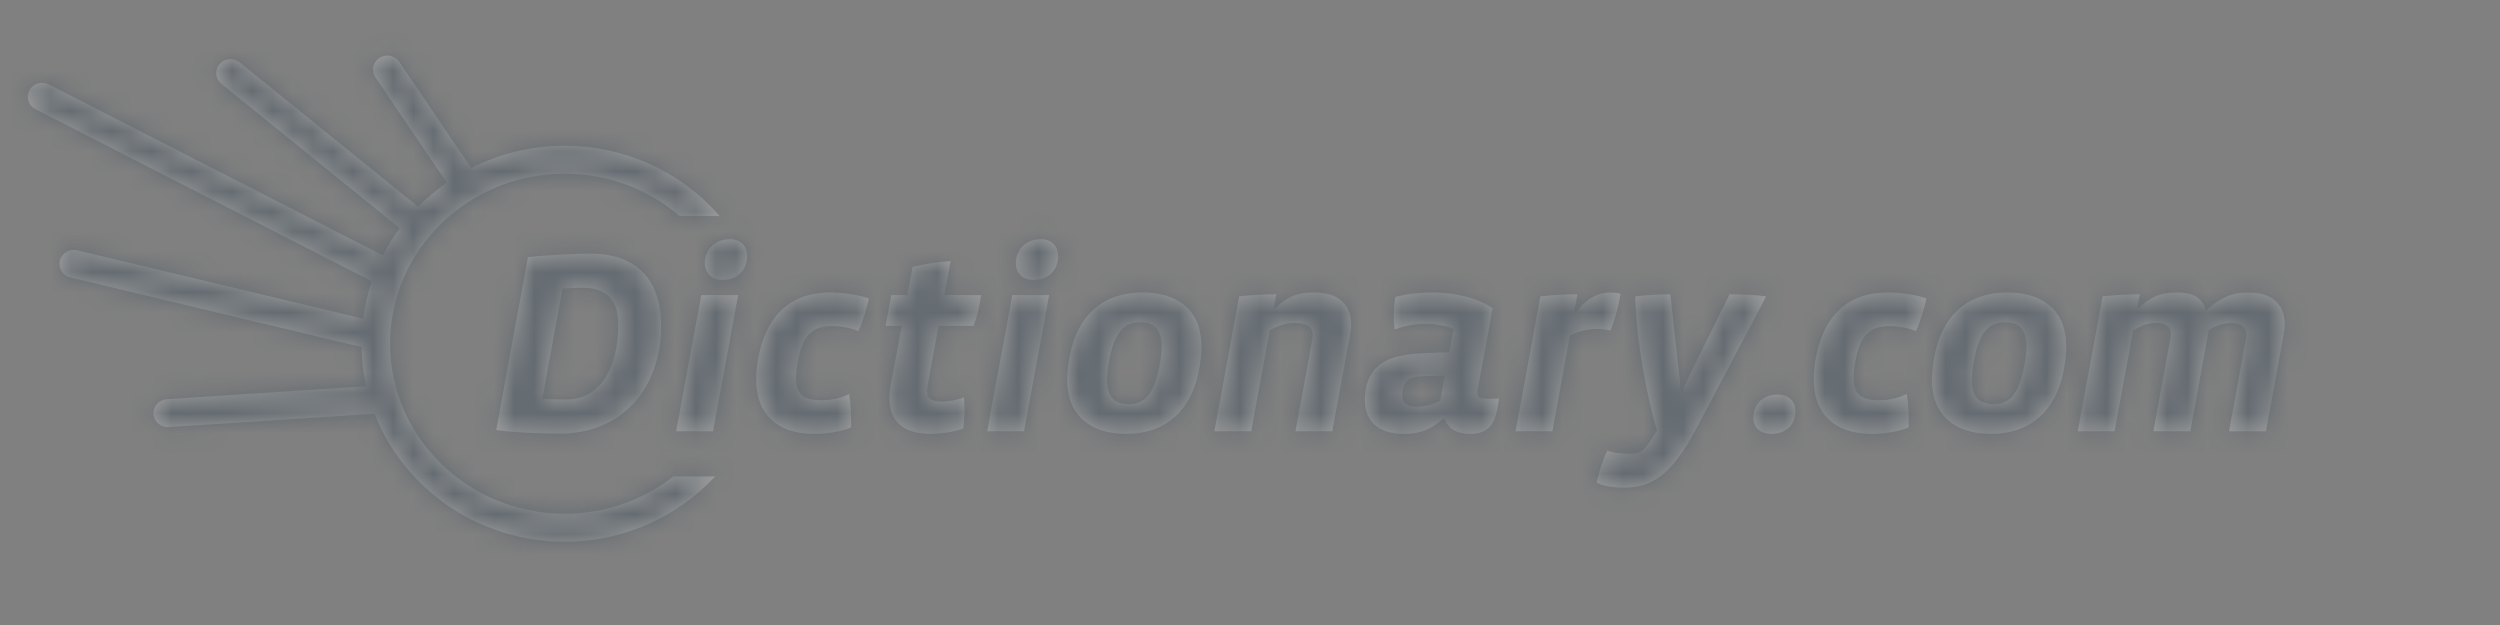 <svg width="124" height="31" viewBox="0 0 124 31" fill="none" xmlns="http://www.w3.org/2000/svg">
<rect x="0" y="0" width="124" height="31" fill="#808080" stroke="none"/>
<g opacity="0.25">
<path fill-rule="evenodd" clip-rule="evenodd" d="M19.348 17.048C19.348 21.697 23.231 25.48 28.004 25.48V25.48C29.959 25.484 31.859 24.834 33.399 23.634H35.472C33.545 25.702 30.838 26.874 28.004 26.867C23.702 26.867 20.023 24.226 18.579 20.522L8.372 21.184C7.98 21.209 7.641 20.919 7.615 20.538C7.588 20.156 7.886 19.826 8.278 19.8L18.163 19.159C18.019 18.52 17.941 17.869 17.93 17.214L3.49 13.761C3.308 13.72 3.151 13.608 3.053 13.45C2.954 13.293 2.924 13.103 2.968 12.923C3.067 12.548 3.45 12.321 3.828 12.414L18.009 15.805C18.091 15.174 18.236 14.554 18.442 13.952L1.759 5.415C1.592 5.332 1.467 5.186 1.41 5.01C1.354 4.834 1.371 4.642 1.459 4.479C1.646 4.139 2.073 4.009 2.42 4.188L18.989 12.666C19.232 12.195 19.513 11.743 19.827 11.318L10.981 4.158C10.836 4.043 10.745 3.874 10.727 3.69C10.709 3.506 10.767 3.322 10.887 3.182C11.142 2.886 11.586 2.846 11.89 3.092L20.739 10.254C21.174 9.813 21.648 9.412 22.157 9.058L18.617 3.832C18.514 3.679 18.477 3.49 18.515 3.309C18.553 3.128 18.663 2.97 18.82 2.871C19.148 2.66 19.585 2.747 19.805 3.068L23.37 8.333C24.759 7.63 26.334 7.23 28.004 7.23C30.958 7.223 33.768 8.496 35.7 10.718H33.714C32.189 9.411 30.19 8.616 28.004 8.616C23.231 8.616 19.348 12.399 19.348 17.048ZM35.825 13.884C35.243 13.884 34.959 13.495 34.959 13.055C34.959 12.395 35.446 11.864 36.205 11.864C36.788 11.864 37.059 12.253 37.059 12.693C37.059 13.405 36.584 13.884 35.825 13.884V13.884ZM27.767 21.509C26.765 21.509 25.37 21.444 24.612 21.328L26.183 12.758C26.968 12.655 28.485 12.577 29.298 12.577C31.288 12.577 32.791 13.612 32.791 16.15C32.791 19.335 30.788 21.509 27.768 21.509H27.767ZM28.933 14.272C28.62 14.272 28.201 14.286 27.902 14.311L26.901 19.775C27.158 19.8 27.754 19.814 28.066 19.814C29.799 19.814 30.666 18.234 30.666 16.06C30.666 14.752 29.921 14.273 28.933 14.273L28.933 14.272ZM33.537 21.392H35.365L36.612 14.635H34.782L33.537 21.392ZM41.23 16.175C41.676 16.175 42.177 16.253 42.571 16.421C42.801 15.956 42.977 15.36 43.098 14.803C42.625 14.635 41.866 14.505 41.175 14.505C39.496 14.505 38.02 15.347 37.586 17.883C37.532 18.208 37.505 18.53 37.505 18.816C37.505 20.538 38.549 21.522 40.39 21.522C40.945 21.522 41.785 21.406 42.218 21.198C42.218 20.654 42.205 20.059 42.123 19.541C41.73 19.735 41.23 19.852 40.769 19.852C39.916 19.852 39.482 19.606 39.482 18.738C39.482 18.518 39.51 18.259 39.564 17.949C39.808 16.602 40.323 16.175 41.23 16.175ZM48.285 16.162H46.552L45.997 19.204C45.983 19.282 45.983 19.346 45.983 19.411C45.983 19.8 46.228 19.917 46.756 19.917C47.094 19.917 47.568 19.813 47.812 19.709C47.825 19.891 47.839 20.098 47.839 20.317C47.839 20.641 47.812 20.978 47.785 21.25C47.365 21.431 46.566 21.522 46.174 21.522C44.764 21.522 44.115 20.861 44.115 19.749C44.115 19.541 44.142 19.334 44.182 19.101L44.724 16.163H43.925L44.209 14.635H45.008L45.265 13.237C45.882 13.082 46.512 12.987 47.148 12.953L46.836 14.635H48.664C48.597 15.14 48.475 15.697 48.285 16.162ZM48.963 21.392H50.792L52.037 14.635H50.209L48.963 21.392ZM51.253 13.884C50.67 13.884 50.385 13.495 50.385 13.055C50.385 12.395 50.872 11.864 51.631 11.864C52.214 11.864 52.485 12.253 52.485 12.693C52.485 13.405 52.01 13.884 51.253 13.884V13.884ZM55.857 21.521C57.712 21.521 59.12 20.486 59.499 18.195C59.554 17.871 59.595 17.495 59.595 17.198C59.595 15.334 58.362 14.505 56.67 14.505C54.801 14.505 53.406 15.541 53.026 17.832C52.971 18.182 52.931 18.518 52.931 18.829C52.931 20.654 54.137 21.521 55.857 21.521ZM56.548 15.981C55.775 15.981 55.261 16.447 54.991 18.014C54.941 18.296 54.914 18.581 54.909 18.867C54.909 19.748 55.342 20.046 55.979 20.046C56.805 20.046 57.266 19.541 57.536 18.014C57.591 17.703 57.617 17.392 57.617 17.159C57.617 16.279 57.184 15.981 56.548 15.981ZM66.082 21.392L66.963 16.602C66.989 16.447 67.016 16.253 67.016 16.084C67.016 14.932 66.177 14.506 65.201 14.506C64.566 14.506 63.956 14.596 63.279 15.269H63.184L63.306 14.596C62.691 14.597 62.075 14.631 61.464 14.699L60.231 21.392H62.06L62.981 16.382C63.401 16.15 63.794 16.02 64.227 16.02C64.85 16.02 65.106 16.214 65.106 16.602C65.106 16.667 65.106 16.719 65.093 16.809L64.254 21.392H66.082ZM74.249 20.356C74.073 21.25 73.599 21.522 72.949 21.522C72.258 21.522 71.853 21.289 71.635 20.757H71.581C70.931 21.366 70.348 21.522 69.644 21.522C68.29 21.522 67.694 20.835 67.694 19.8C67.694 19.644 67.708 19.489 67.734 19.321C68.006 17.924 69.035 17.573 70.755 17.509L71.879 17.47L72.096 16.318C71.784 16.175 71.229 16.059 70.742 16.059C70.204 16.061 69.672 16.157 69.17 16.344C69.106 15.805 69.12 15.261 69.211 14.726C69.861 14.557 70.443 14.505 71.08 14.505C72.137 14.505 73.341 14.777 74.033 15.295L73.301 19.269C73.286 19.337 73.277 19.407 73.274 19.477C73.274 19.696 73.396 19.774 73.667 19.774H74.357L74.249 20.356ZM69.576 19.36C69.685 18.816 69.969 18.687 70.551 18.66V18.661L71.662 18.622L71.432 19.864C71.093 20.084 70.633 20.175 70.24 20.175C69.752 20.175 69.55 19.956 69.55 19.592C69.551 19.514 69.56 19.437 69.576 19.36ZM79.883 16.395C79.661 16.343 79.434 16.317 79.206 16.318C78.732 16.318 78.231 16.447 77.866 16.642L76.999 21.392H75.17L76.403 14.7C77.014 14.632 77.629 14.597 78.244 14.596L78.083 15.463H78.177C78.867 14.635 79.423 14.506 79.87 14.506C80.032 14.506 80.248 14.531 80.384 14.57C80.281 15.193 80.113 15.805 79.883 16.395ZM80.534 24.188C81.834 24.188 82.849 23.696 84.135 21.263L87.603 14.7C87.075 14.622 86.29 14.596 85.788 14.596L83.784 18.648C83.675 18.854 83.54 19.14 83.445 19.437H83.35C83.35 19.152 83.324 18.854 83.296 18.648L82.849 14.596C82.265 14.599 81.682 14.634 81.102 14.7C81.184 17.069 81.698 19.709 82.186 21.353L81.861 21.871C81.536 22.376 81.319 22.505 80.844 22.505C80.453 22.505 79.965 22.453 79.721 22.351C79.505 22.79 79.328 23.335 79.193 23.942C79.585 24.149 80.195 24.188 80.534 24.188ZM87.874 21.522C87.347 21.522 86.967 21.25 86.967 20.718C86.967 19.956 87.535 19.567 88.186 19.567C88.673 19.567 89.052 19.865 89.052 20.383C89.052 21.146 88.511 21.522 87.874 21.522ZM95.025 16.421L95.025 16.421H95.025L95.025 16.421ZM95.554 14.803C95.431 15.36 95.255 15.955 95.025 16.421C94.632 16.253 94.131 16.175 93.684 16.175C92.777 16.175 92.262 16.602 92.018 17.949C91.969 18.209 91.941 18.473 91.937 18.738C91.937 19.606 92.37 19.852 93.224 19.852C93.693 19.849 94.156 19.742 94.578 19.541C94.66 20.059 94.673 20.654 94.673 21.198C94.24 21.406 93.4 21.522 92.844 21.522C91.002 21.522 89.96 20.538 89.96 18.816C89.96 18.53 89.987 18.208 90.041 17.883C90.474 15.347 91.951 14.505 93.63 14.505C94.321 14.505 95.079 14.635 95.554 14.803ZM102.392 18.195C102.013 20.486 100.604 21.521 98.75 21.521C97.03 21.521 95.824 20.654 95.824 18.829C95.824 18.518 95.864 18.182 95.919 17.832C96.298 15.541 97.694 14.505 99.563 14.505C101.255 14.505 102.487 15.334 102.487 17.198C102.487 17.495 102.447 17.871 102.392 18.195ZM97.883 18.014C98.153 16.448 98.668 15.981 99.44 15.981C100.077 15.981 100.51 16.278 100.51 17.159C100.507 17.446 100.479 17.732 100.429 18.014C100.158 19.541 99.698 20.046 98.87 20.046C98.235 20.046 97.802 19.748 97.802 18.867C97.806 18.581 97.833 18.296 97.883 18.014ZM113.269 16.602L112.388 21.392H110.559L111.399 16.809C111.412 16.731 111.412 16.68 111.412 16.615C111.412 16.253 111.195 16.02 110.64 16.02C110.275 16.02 109.856 16.175 109.557 16.382L108.636 21.392H106.808L107.648 16.809C107.661 16.731 107.675 16.642 107.675 16.576C107.675 16.226 107.458 16.02 106.943 16.02C106.55 16.02 106.185 16.162 105.806 16.382L104.884 21.392H103.056L104.289 14.699C104.9 14.631 105.515 14.597 106.131 14.596L106.009 15.269H106.104C106.78 14.61 107.335 14.506 108 14.506C108.731 14.506 109.259 14.752 109.409 15.412C110.167 14.712 110.789 14.506 111.52 14.506C112.563 14.506 113.322 14.984 113.322 16.084C113.322 16.253 113.295 16.46 113.268 16.602H113.269Z" fill="white"/>
<mask id="mask0_0_45304" style="mask-type:alpha" maskUnits="userSpaceOnUse" x="1" y="2" width="113" height="25">
<path fill-rule="evenodd" clip-rule="evenodd" d="M19.348 17.048C19.348 21.697 23.231 25.48 28.004 25.48V25.48C29.959 25.484 31.859 24.834 33.399 23.634H35.472C33.545 25.702 30.838 26.874 28.004 26.867C23.702 26.867 20.023 24.226 18.579 20.522L8.372 21.184C7.98 21.209 7.641 20.919 7.615 20.538C7.588 20.156 7.886 19.826 8.278 19.8L18.163 19.159C18.019 18.52 17.941 17.869 17.93 17.214L3.49 13.761C3.308 13.72 3.151 13.608 3.053 13.45C2.954 13.293 2.924 13.103 2.968 12.923C3.067 12.548 3.45 12.321 3.828 12.414L18.009 15.805C18.091 15.174 18.236 14.554 18.442 13.952L1.759 5.415C1.592 5.332 1.467 5.186 1.41 5.01C1.354 4.834 1.371 4.642 1.459 4.479C1.646 4.139 2.073 4.009 2.42 4.188L18.989 12.666C19.232 12.195 19.513 11.743 19.827 11.318L10.981 4.158C10.836 4.043 10.745 3.874 10.727 3.69C10.709 3.506 10.767 3.322 10.887 3.182C11.142 2.886 11.586 2.846 11.89 3.092L20.739 10.254C21.174 9.813 21.648 9.412 22.157 9.058L18.617 3.832C18.514 3.679 18.477 3.49 18.515 3.309C18.553 3.128 18.663 2.97 18.82 2.871C19.148 2.66 19.585 2.747 19.805 3.068L23.37 8.333C24.759 7.63 26.334 7.23 28.004 7.23C30.958 7.223 33.768 8.496 35.7 10.718H33.714C32.189 9.411 30.19 8.616 28.004 8.616C23.231 8.616 19.348 12.399 19.348 17.048ZM35.825 13.884C35.243 13.884 34.959 13.495 34.959 13.055C34.959 12.395 35.446 11.864 36.205 11.864C36.788 11.864 37.059 12.253 37.059 12.693C37.059 13.405 36.584 13.884 35.825 13.884V13.884ZM27.767 21.509C26.765 21.509 25.37 21.444 24.612 21.328L26.183 12.758C26.968 12.655 28.485 12.577 29.298 12.577C31.288 12.577 32.791 13.612 32.791 16.15C32.791 19.335 30.788 21.509 27.768 21.509H27.767ZM28.933 14.272C28.62 14.272 28.201 14.286 27.902 14.311L26.901 19.775C27.158 19.8 27.754 19.814 28.066 19.814C29.799 19.814 30.666 18.234 30.666 16.06C30.666 14.752 29.921 14.273 28.933 14.273L28.933 14.272ZM33.537 21.392H35.365L36.612 14.635H34.782L33.537 21.392ZM41.23 16.175C41.676 16.175 42.177 16.253 42.571 16.421C42.801 15.956 42.977 15.36 43.098 14.803C42.625 14.635 41.866 14.505 41.175 14.505C39.496 14.505 38.02 15.347 37.586 17.883C37.532 18.208 37.505 18.53 37.505 18.816C37.505 20.538 38.549 21.522 40.39 21.522C40.945 21.522 41.785 21.406 42.218 21.198C42.218 20.654 42.205 20.059 42.123 19.541C41.73 19.735 41.23 19.852 40.769 19.852C39.916 19.852 39.482 19.606 39.482 18.738C39.482 18.518 39.51 18.259 39.564 17.949C39.808 16.602 40.323 16.175 41.23 16.175ZM48.285 16.162H46.552L45.997 19.204C45.983 19.282 45.983 19.346 45.983 19.411C45.983 19.8 46.228 19.917 46.756 19.917C47.094 19.917 47.568 19.813 47.812 19.709C47.825 19.891 47.839 20.098 47.839 20.317C47.839 20.641 47.812 20.978 47.785 21.25C47.365 21.431 46.566 21.522 46.174 21.522C44.764 21.522 44.115 20.861 44.115 19.749C44.115 19.541 44.142 19.334 44.182 19.101L44.724 16.163H43.925L44.209 14.635H45.008L45.265 13.237C45.882 13.082 46.512 12.987 47.148 12.953L46.836 14.635H48.664C48.597 15.14 48.475 15.697 48.285 16.162ZM48.963 21.392H50.792L52.037 14.635H50.209L48.963 21.392ZM51.253 13.884C50.67 13.884 50.385 13.495 50.385 13.055C50.385 12.395 50.872 11.864 51.631 11.864C52.214 11.864 52.485 12.253 52.485 12.693C52.485 13.405 52.01 13.884 51.253 13.884V13.884ZM55.857 21.521C57.712 21.521 59.12 20.486 59.499 18.195C59.554 17.871 59.595 17.495 59.595 17.198C59.595 15.334 58.362 14.505 56.67 14.505C54.801 14.505 53.406 15.541 53.026 17.832C52.971 18.182 52.931 18.518 52.931 18.829C52.931 20.654 54.137 21.521 55.857 21.521ZM56.548 15.981C55.775 15.981 55.261 16.447 54.991 18.014C54.941 18.296 54.914 18.581 54.909 18.867C54.909 19.748 55.342 20.046 55.979 20.046C56.805 20.046 57.266 19.541 57.536 18.014C57.591 17.703 57.617 17.392 57.617 17.159C57.617 16.279 57.184 15.981 56.548 15.981ZM66.082 21.392L66.963 16.602C66.989 16.447 67.016 16.253 67.016 16.084C67.016 14.932 66.177 14.506 65.201 14.506C64.566 14.506 63.956 14.596 63.279 15.269H63.184L63.306 14.596C62.691 14.597 62.075 14.631 61.464 14.699L60.231 21.392H62.06L62.981 16.382C63.401 16.15 63.794 16.02 64.227 16.02C64.85 16.02 65.106 16.214 65.106 16.602C65.106 16.667 65.106 16.719 65.093 16.809L64.254 21.392H66.082ZM74.249 20.356C74.073 21.25 73.599 21.522 72.949 21.522C72.258 21.522 71.853 21.289 71.635 20.757H71.581C70.931 21.366 70.348 21.522 69.644 21.522C68.29 21.522 67.694 20.835 67.694 19.8C67.694 19.644 67.708 19.489 67.734 19.321C68.006 17.924 69.035 17.573 70.755 17.509L71.879 17.47L72.096 16.318C71.784 16.175 71.229 16.059 70.742 16.059C70.204 16.061 69.672 16.157 69.17 16.344C69.106 15.805 69.12 15.261 69.211 14.726C69.861 14.557 70.443 14.505 71.08 14.505C72.137 14.505 73.341 14.777 74.033 15.295L73.301 19.269C73.286 19.337 73.277 19.407 73.274 19.477C73.274 19.696 73.396 19.774 73.667 19.774H74.357L74.249 20.356ZM69.576 19.36C69.685 18.816 69.969 18.687 70.551 18.66V18.661L71.662 18.622L71.432 19.864C71.093 20.084 70.633 20.175 70.24 20.175C69.752 20.175 69.55 19.956 69.55 19.592C69.551 19.514 69.56 19.437 69.576 19.36ZM79.883 16.395C79.661 16.343 79.434 16.317 79.206 16.318C78.732 16.318 78.231 16.447 77.866 16.642L76.999 21.392H75.17L76.403 14.7C77.014 14.632 77.629 14.597 78.244 14.596L78.083 15.463H78.177C78.867 14.635 79.423 14.506 79.87 14.506C80.032 14.506 80.248 14.531 80.384 14.57C80.281 15.193 80.113 15.805 79.883 16.395ZM80.534 24.188C81.834 24.188 82.849 23.696 84.135 21.263L87.603 14.7C87.075 14.622 86.29 14.596 85.788 14.596L83.784 18.648C83.675 18.854 83.54 19.14 83.445 19.437H83.35C83.35 19.152 83.324 18.854 83.296 18.648L82.849 14.596C82.265 14.599 81.682 14.634 81.102 14.7C81.184 17.069 81.698 19.709 82.186 21.353L81.861 21.871C81.536 22.376 81.319 22.505 80.844 22.505C80.453 22.505 79.965 22.453 79.721 22.351C79.505 22.79 79.328 23.335 79.193 23.942C79.585 24.149 80.195 24.188 80.534 24.188ZM87.874 21.522C87.347 21.522 86.967 21.25 86.967 20.718C86.967 19.956 87.535 19.567 88.186 19.567C88.673 19.567 89.052 19.865 89.052 20.383C89.052 21.146 88.511 21.522 87.874 21.522ZM95.025 16.421L95.025 16.421H95.025L95.025 16.421ZM95.554 14.803C95.431 15.36 95.255 15.955 95.025 16.421C94.632 16.253 94.131 16.175 93.684 16.175C92.777 16.175 92.262 16.602 92.018 17.949C91.969 18.209 91.941 18.473 91.937 18.738C91.937 19.606 92.37 19.852 93.224 19.852C93.693 19.849 94.156 19.742 94.578 19.541C94.66 20.059 94.673 20.654 94.673 21.198C94.24 21.406 93.4 21.522 92.844 21.522C91.002 21.522 89.96 20.538 89.96 18.816C89.96 18.53 89.987 18.208 90.041 17.883C90.474 15.347 91.951 14.505 93.63 14.505C94.321 14.505 95.079 14.635 95.554 14.803ZM102.392 18.195C102.013 20.486 100.604 21.521 98.75 21.521C97.03 21.521 95.824 20.654 95.824 18.829C95.824 18.518 95.864 18.182 95.919 17.832C96.298 15.541 97.694 14.505 99.563 14.505C101.255 14.505 102.487 15.334 102.487 17.198C102.487 17.495 102.447 17.871 102.392 18.195ZM97.883 18.014C98.153 16.448 98.668 15.981 99.44 15.981C100.077 15.981 100.51 16.278 100.51 17.159C100.507 17.446 100.479 17.732 100.429 18.014C100.158 19.541 99.698 20.046 98.87 20.046C98.235 20.046 97.802 19.748 97.802 18.867C97.806 18.581 97.833 18.296 97.883 18.014ZM113.269 16.602L112.388 21.392H110.559L111.399 16.809C111.412 16.731 111.412 16.68 111.412 16.615C111.412 16.253 111.195 16.02 110.64 16.02C110.275 16.02 109.856 16.175 109.557 16.382L108.636 21.392H106.808L107.648 16.809C107.661 16.731 107.675 16.642 107.675 16.576C107.675 16.226 107.458 16.02 106.943 16.02C106.55 16.02 106.185 16.162 105.806 16.382L104.884 21.392H103.056L104.289 14.699C104.9 14.631 105.515 14.597 106.131 14.596L106.009 15.269H106.104C106.78 14.61 107.335 14.506 108 14.506C108.731 14.506 109.259 14.752 109.409 15.412C110.167 14.712 110.789 14.506 111.52 14.506C112.563 14.506 113.322 14.984 113.322 16.084C113.322 16.253 113.295 16.46 113.268 16.602H113.269Z" fill="white"/>
</mask>
<g mask="url(#mask0_0_45304)">
<rect width="124" height="31" fill="#122E45"/>
</g>
</g>
</svg>
